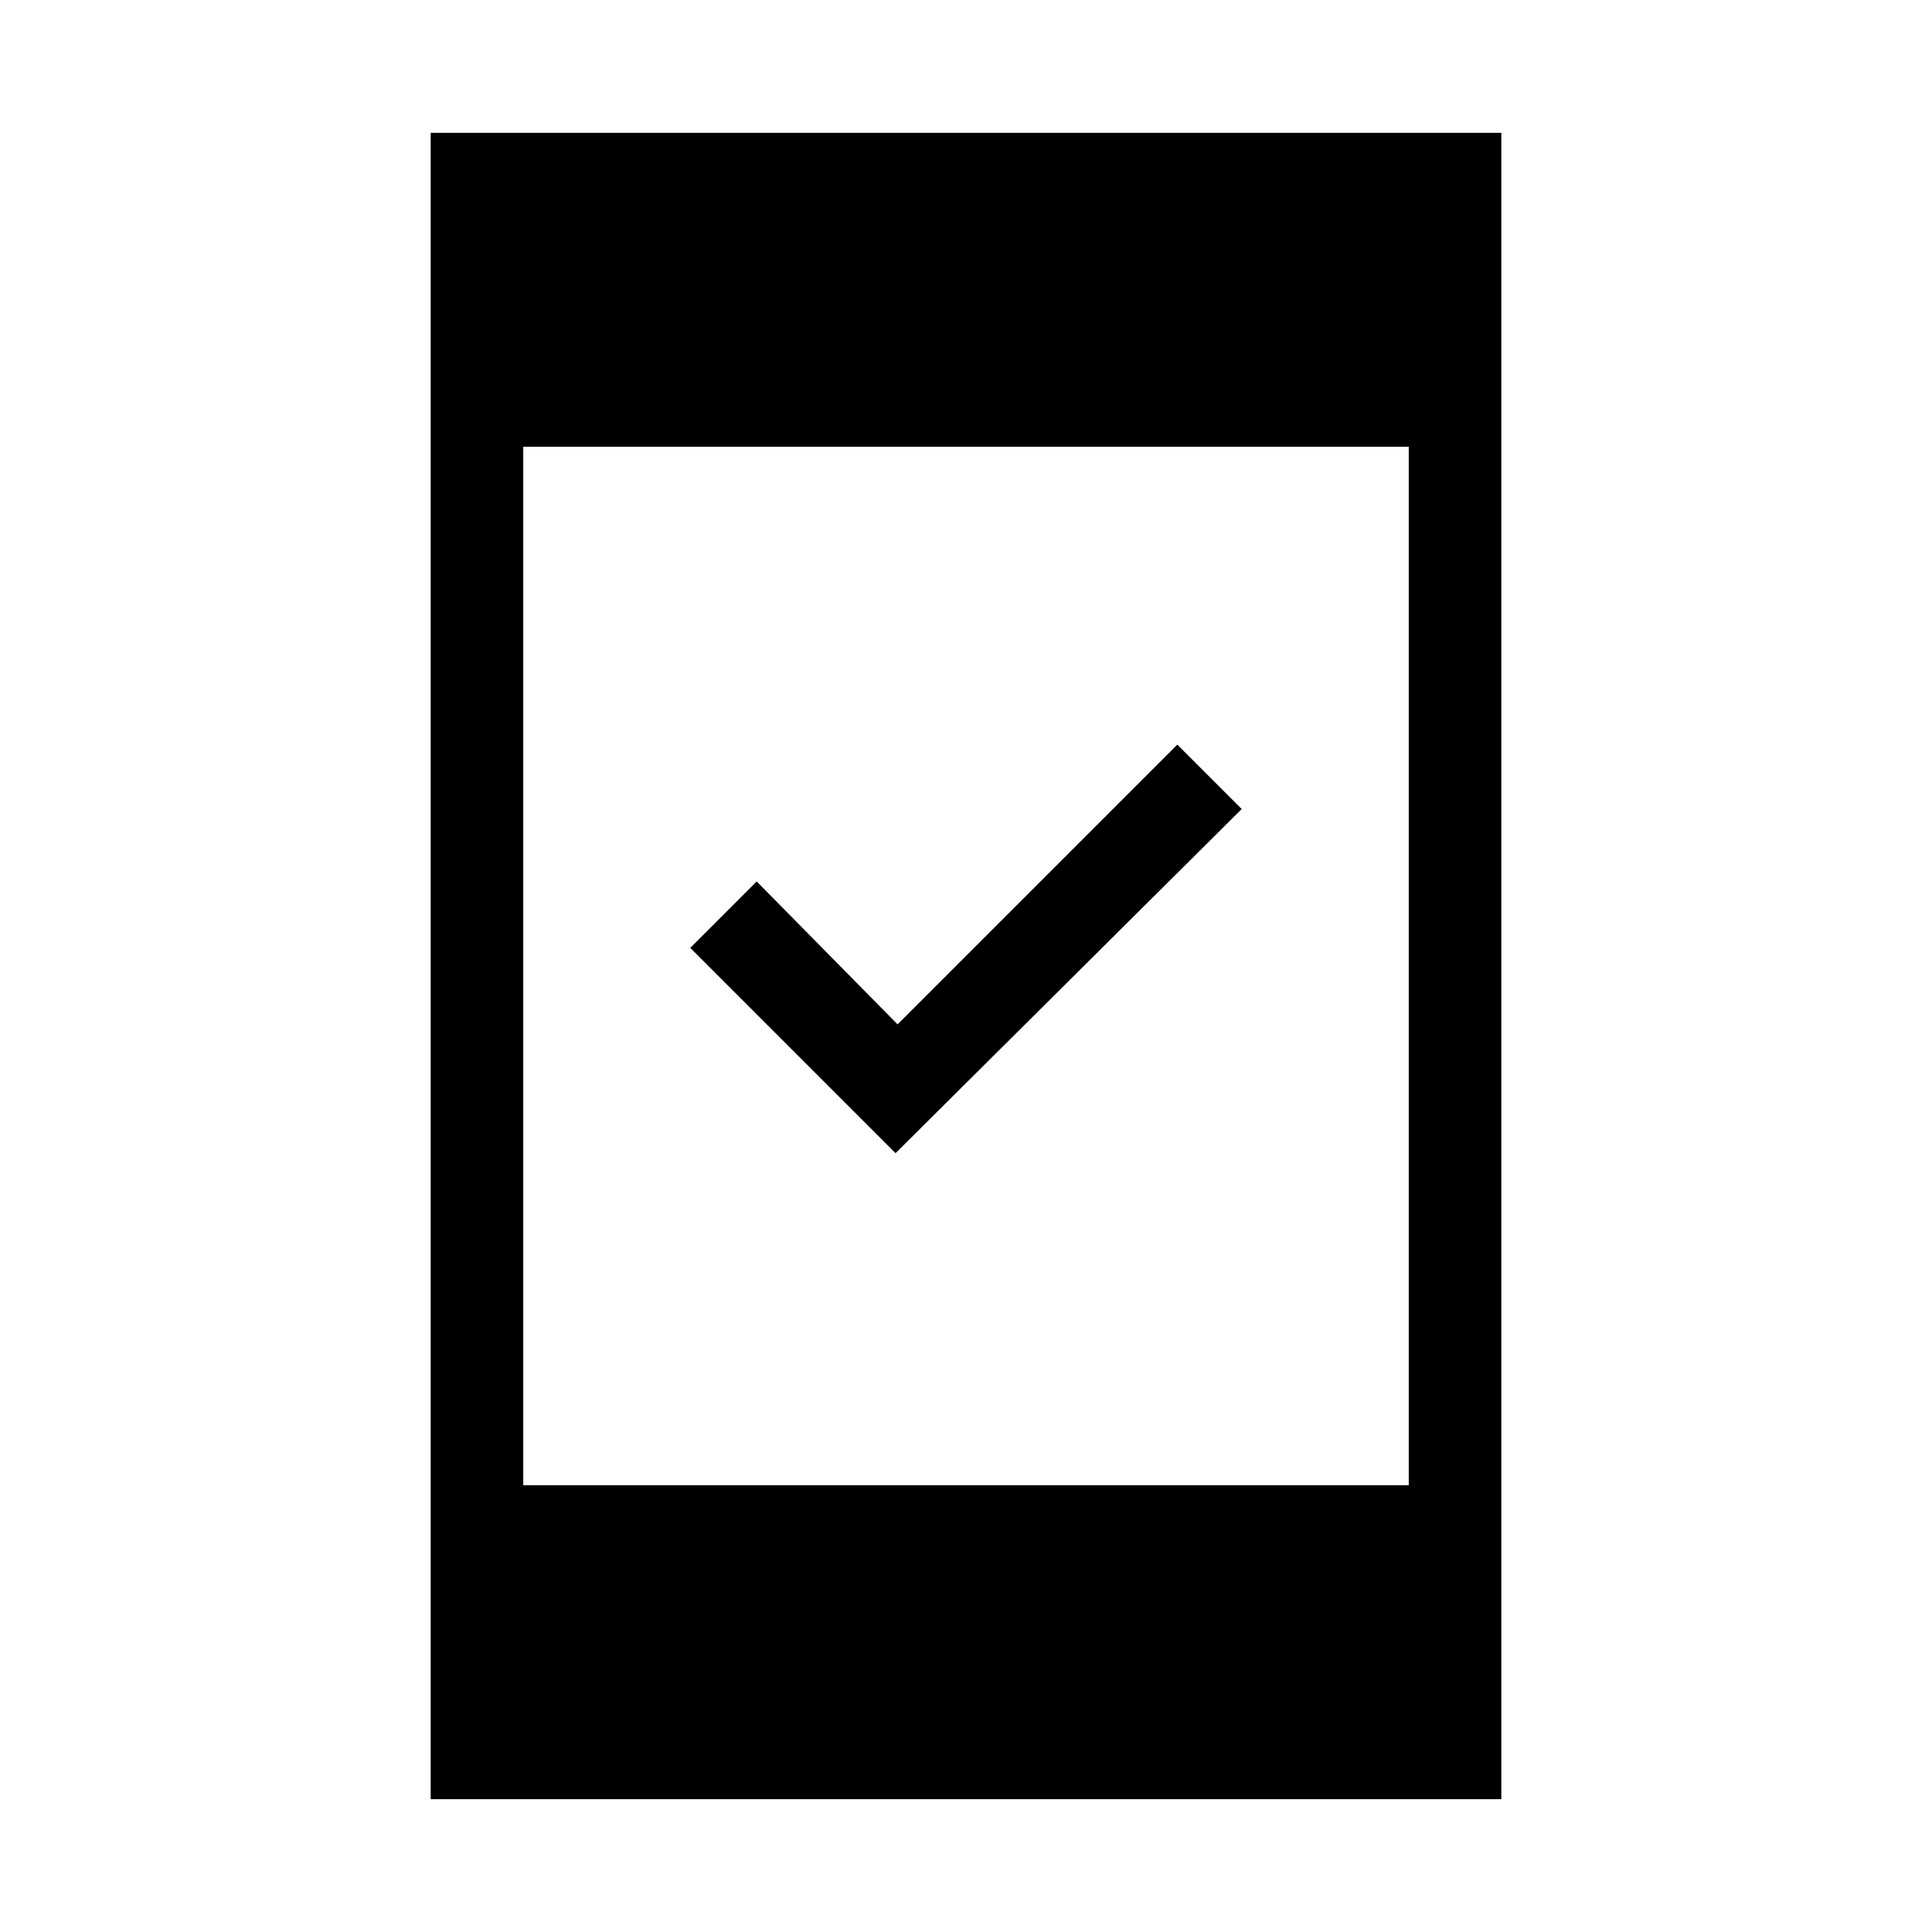 <svg xmlns="http://www.w3.org/2000/svg" height="20" viewBox="0 -960 960 960" width="20"><path d="M445-387 343-489l33-33 70 71 139-139 32 32-172 171ZM214-66v-828h532v828H214Zm46-156h440v-516H260v516Z"/></svg>